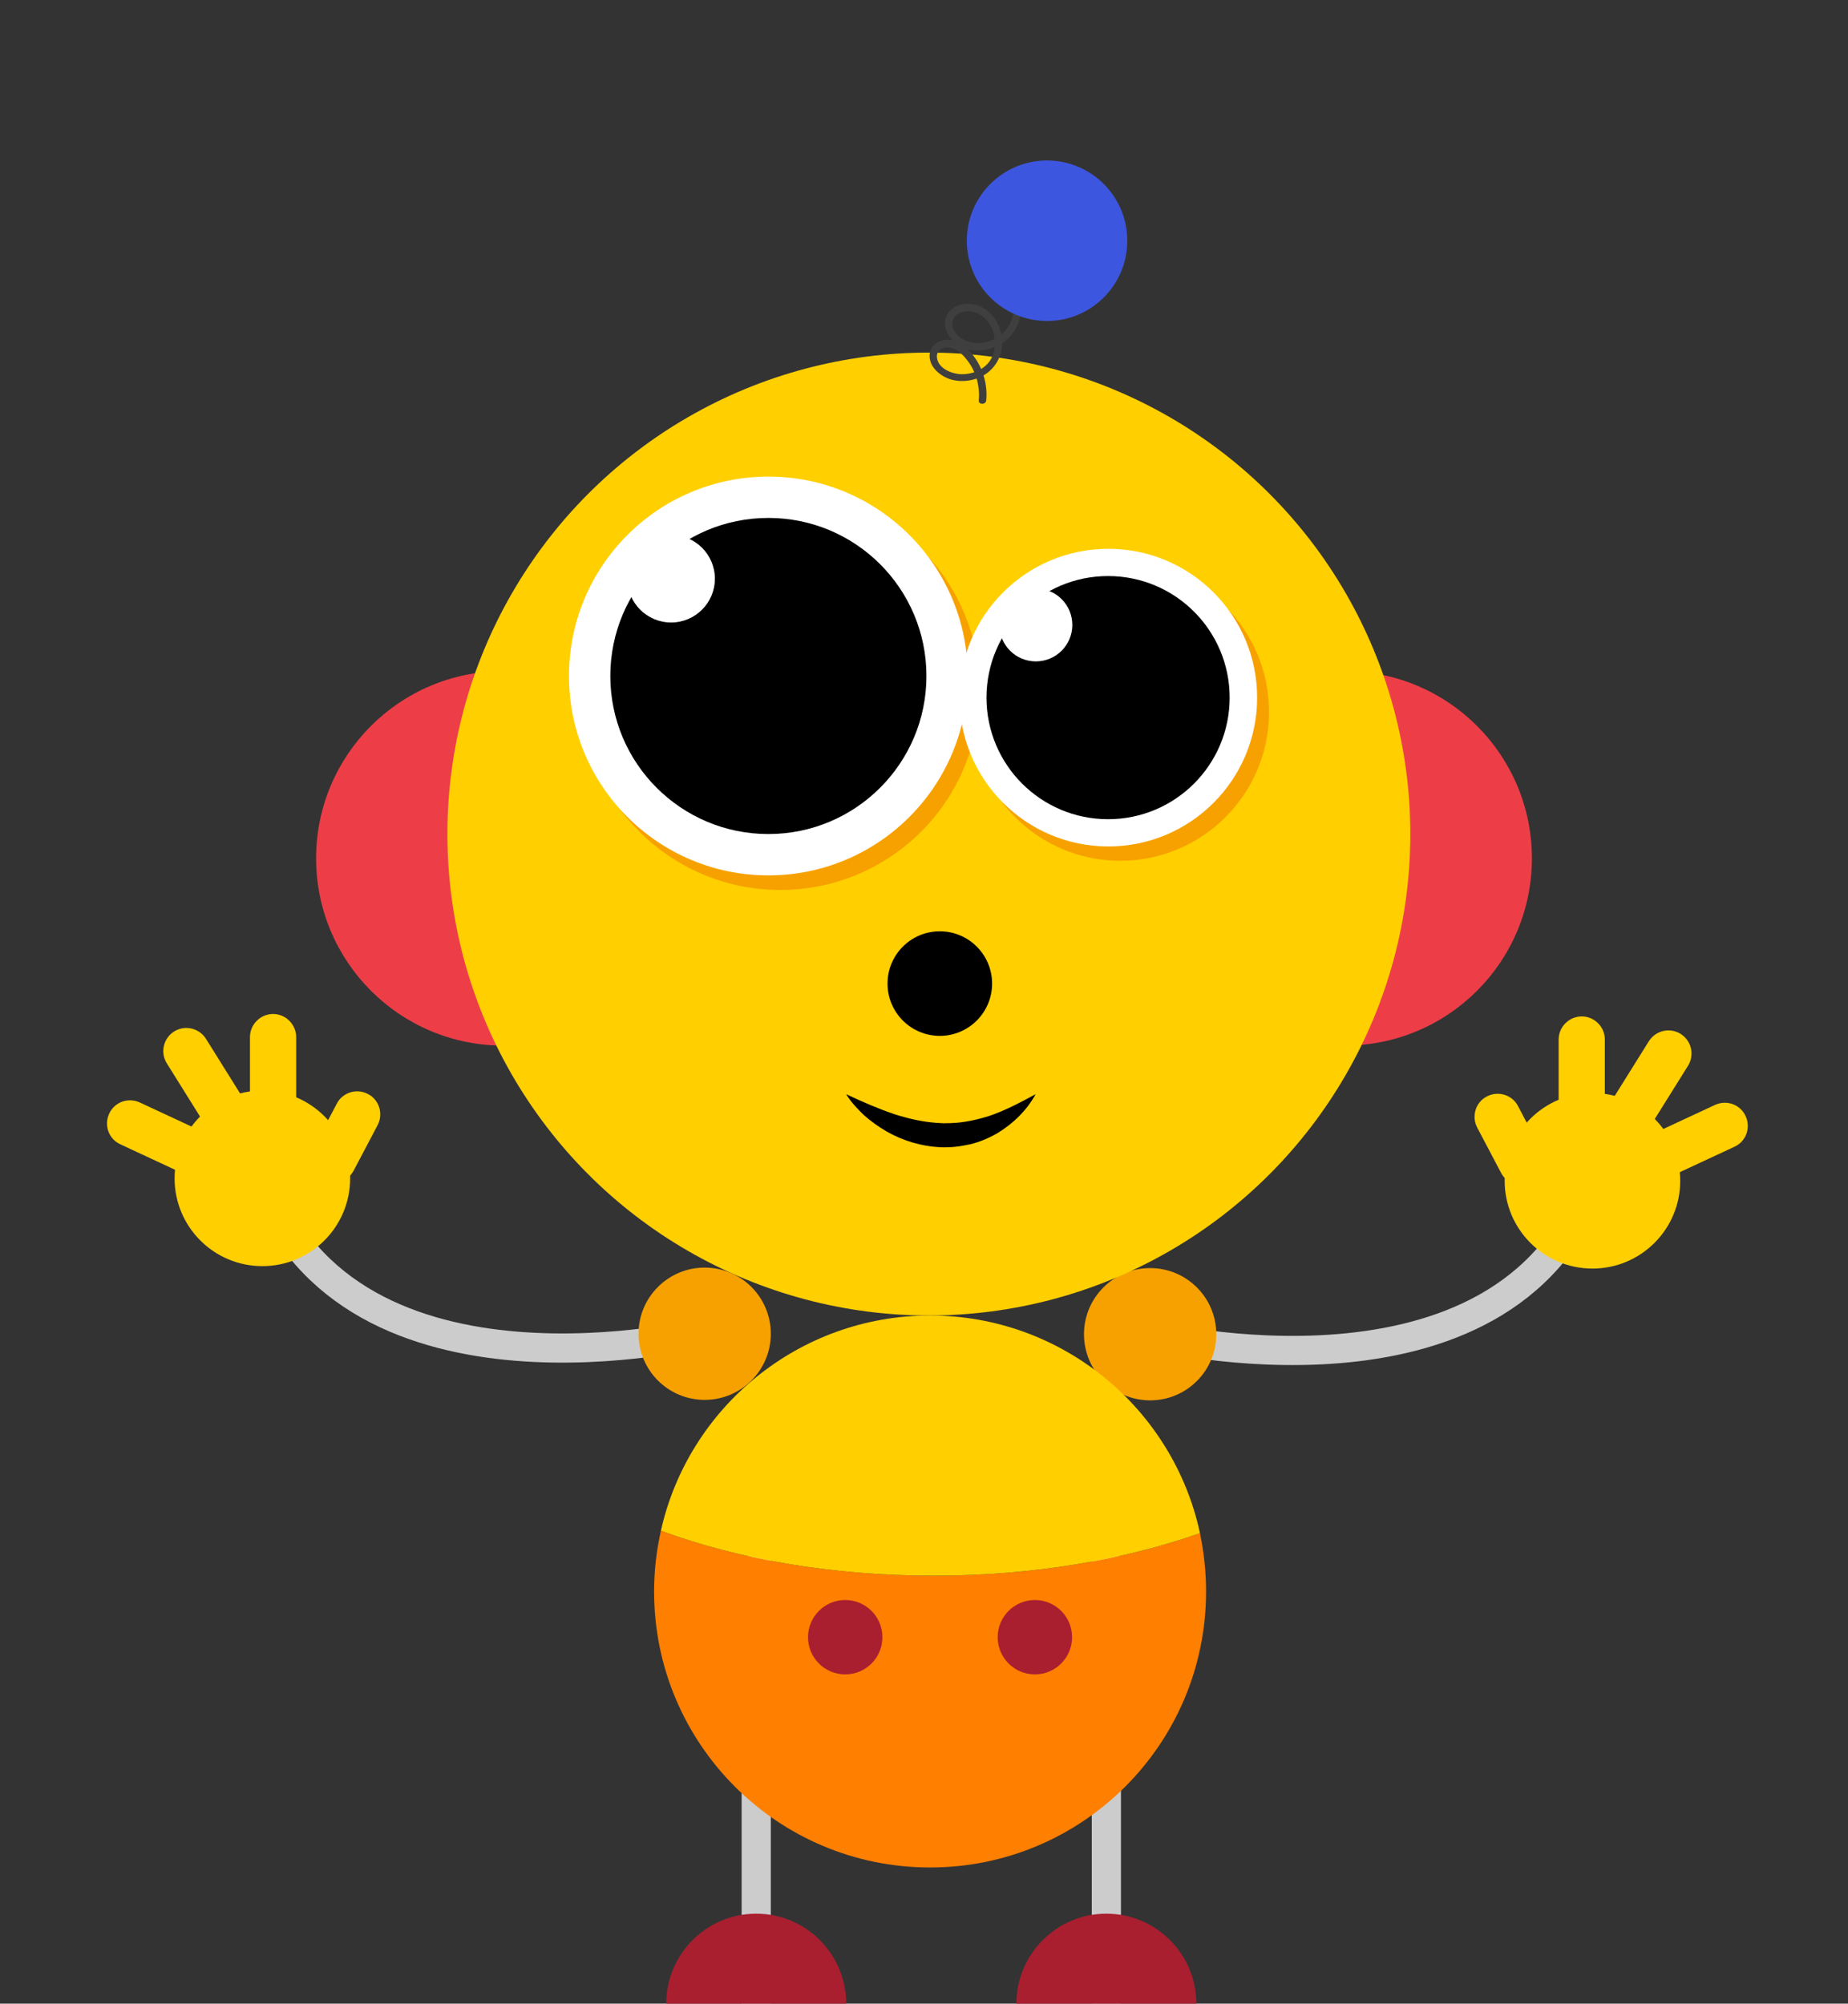<?xml version="1.0" encoding="utf-8"?>
<!-- Generator: Adobe Illustrator 23.1.0, SVG Export Plug-In . SVG Version: 6.00 Build 0)  -->
<svg version="1.1" id="Calque_1" xmlns="http://www.w3.org/2000/svg" xmlns:xlink="http://www.w3.org/1999/xlink" x="0px" y="0px"
	 viewBox="0 0 760 824" style="enable-background:new 0 0 760 824;" xml:space="preserve">
<rect x="0" y="0" width="760" height="824" fill="#333333" stroke="none"/>
<style type="text/css">
	.st0{fill:#CCCCCC;}
	.st1{fill:#A91F30;}
	.st2{fill:none;stroke:#CCCCCC;stroke-width:12;stroke-miterlimit:10;}
	.st3{fill:#FFCF00;}
	.st4{fill:#F7A100;}
	.st5{fill:#FF7F00;}
	.st6{fill:#ED3E48;}
	.st7{fill:#3F3F3F;}
	.st8{fill:#3D56DF;}
	.st9{fill:#FFFFFF;}
</style>
<g id="ROND_GARCON">
	<g id="Calque_5_-_copie_2">
	</g>
	<g id="PIEDS_-_copie_5">
		<g>
			<rect x="449" y="640" class="st0" width="12" height="184"/>
			<path class="st1" d="M455,787L455,787c-20.4,0-37,16.6-37,37l0,0h74l0,0C492,803.6,475.4,787,455,787z"/>
		</g>
		<g>
			<rect x="305" y="640" class="st0" width="12" height="184"/>
			<path class="st1" d="M311,787L311,787c20.4,0,37,16.6,37,37l0,0h-74l0,0C274,803.6,290.6,787,311,787z"/>
		</g>
	</g>
	<g id="Calque_71">
	</g>
	<g id="BRAS_3_">
		<path class="st2" d="M473,549c0,0,146,36,182-63"/>
		<g id="MAIN">
			<g id="tete_3_">
				<circle class="st3" cx="654.9" cy="485.6" r="36.1"/>
			</g>
			<path class="st3" d="M650.5,464L650.5,464c-5.2,0-9.5-4.3-9.5-9.5v-27c0-5.2,4.3-9.5,9.5-9.5l0,0c5.2,0,9.5,4.3,9.5,9.5v27
				C660,459.7,655.7,464,650.5,464z"/>
			<path class="st3" d="M666.8,464.2L666.8,464.2c-4.4-2.8-5.8-8.6-3-13.1l14.3-22.9c2.8-4.4,8.6-5.8,13.1-3l0,0
				c4.4,2.8,5.8,8.6,3,13.1l-14.3,22.9C677.1,465.7,671.3,467,666.8,464.2z"/>
			<path class="st3" d="M676.2,478.4L676.2,478.4c-2.2-4.8-0.2-10.4,4.6-12.6l24.5-11.4c4.8-2.2,10.4-0.2,12.6,4.6l0,0
				c2.2,4.8,0.2,10.4-4.6,12.6L688.8,483C684,485.3,678.4,483.2,676.2,478.4z"/>
			<path class="st3" d="M630.1,486.3L630.1,486.3c-4.6,2.4-10.4,0.7-12.8-4l-9.8-18.6c-2.4-4.6-0.7-10.4,4-12.8l0,0
				c4.6-2.4,10.4-0.7,12.8,4l9.8,18.6C636.5,478.1,634.7,483.9,630.1,486.3z"/>
		</g>
	</g>
	<g id="BRAS_-_copie_5">
		<path class="st2" d="M289.8,548c0,0-146,36-182-63"/>
		<g id="MAIN_-_copie">
			<g id="tete_8_">
				<circle class="st3" cx="107.9" cy="484.6" r="36.1"/>
			</g>
			<path class="st3" d="M112.3,463L112.3,463c5.2,0,9.5-4.3,9.5-9.5v-27c0-5.2-4.3-9.5-9.5-9.5l0,0c-5.2,0-9.5,4.3-9.5,9.5v27
				C102.8,458.7,107,463,112.3,463z"/>
			<path class="st3" d="M96,463.2L96,463.2c4.4-2.8,5.8-8.6,3-13.1l-14.3-22.9c-2.8-4.4-8.6-5.8-13.1-3l0,0c-4.4,2.8-5.8,8.6-3,13.1
				l14.3,22.9C85.6,464.7,91.5,466,96,463.2z"/>
			<path class="st3" d="M86.6,477.4L86.6,477.4c2.2-4.8,0.2-10.4-4.6-12.6l-24.5-11.4c-4.8-2.2-10.4-0.2-12.6,4.6l0,0
				c-2.2,4.8-0.2,10.4,4.6,12.6L74,482C78.7,484.3,84.4,482.2,86.6,477.4z"/>
			<path class="st3" d="M132.7,485.3L132.7,485.3c4.6,2.4,10.4,0.7,12.8-4l9.8-18.6c2.4-4.6,0.7-10.4-4-12.8l0,0
				c-4.6-2.4-10.4-0.7-12.8,4l-9.8,18.6C126.3,477.1,128.1,482.9,132.7,485.3z"/>
		</g>
	</g>
	<g id="CORPS_4_">
		<g id="tete_6_">
			<circle class="st4" cx="289.8" cy="548.5" r="27.2"/>
		</g>
		<g id="tete_9_">
			<circle class="st4" cx="473" cy="548.7" r="27.2"/>
		</g>
		<g>
			<path class="st5" d="M271.8,629.5c-1.8,8-2.8,16.4-2.8,25c0,62.7,50.8,113.5,113.5,113.5S496,717.2,496,654.5
				c0-8.2-0.9-16.2-2.5-24c-31.1,11-68.8,17.5-109.5,17.5C342.1,648,303.4,641.2,271.8,629.5z"/>
		</g>
		<path class="st3" d="M382.5,541c-54.1,0-99.4,37.9-110.7,88.5C303.4,641.2,342.1,648,384,648c40.6,0,78.4-6.5,109.5-17.5
			C482.5,579.4,437,541,382.5,541z"/>
		<g id="tete_19_">
			<circle class="st1" cx="347.6" cy="673.3" r="15.3"/>
		</g>
		<g id="tete_21_">
			<circle class="st1" cx="425.6" cy="673.3" r="15.3"/>
		</g>
	</g>
	<g id="TETE_-_copie">
		<g id="tete_10_">
			<circle class="st6" cx="553" cy="353" r="77"/>
		</g>
		<g id="tete_13_">
			<circle class="st6" cx="207" cy="353" r="77"/>
		</g>
		<g id="tete_5_">
			<circle class="st3" cx="382" cy="343" r="198"/>
		</g>
		<g>
			<g>
				<path class="st7" d="M405.6,164.6c0.6-6.6-1.4-13.3-5.5-18.6c-2-2.6-4.6-5-7.8-5.9c-2.8-0.8-6.2-0.3-8.3,1.9
					c-2.2,2.3-2.1,5.6-0.7,8.2c1.5,2.6,4,4.4,6.7,5.5c5.1,1.9,11.3,1,15.7-2.1c4.6-3.3,6.9-8.7,6.4-14.3c-0.6-5.4-3.6-10.9-8.7-13.2
					c-4.5-2-11.2-1.6-13.8,3.2c-3.1,5.6,1.7,11.7,6.9,13.8c5.8,2.3,12.8,0.6,17.4-3.3c4.9-4.1,6.9-10.8,5.7-17
					c-0.3-1.5-0.8-3-1.5-4.4c-0.8-1.7-3.4-0.2-2.6,1.5c2.2,4.6,1.8,10.3-0.9,14.6c-2.7,4.1-7.6,6.6-12.4,6.6
					c-4.4,0-9.8-2.5-10.5-7.3c-0.7-4.6,4.5-6.4,8.2-5.6c8.7,1.8,12,13.8,6.9,20.6c-2.6,3.4-7.1,5.2-11.4,5.1
					c-4-0.1-9.8-2.4-10.1-7.1c-0.2-2.7,2.7-4.2,5.1-3.9c2.9,0.4,5.3,2.6,7,4.8c3.9,4.7,5.7,11,5.1,17.1
					C402.5,166.5,405.5,166.5,405.6,164.6L405.6,164.6z"/>
			</g>
		</g>
		<g id="tete_14_">
			<circle class="st8" cx="430.6" cy="99" r="33"/>
		</g>
	</g>
	<g id="Calque_73">
		<g>
			<path d="M348,450c6.8,3.2,13.3,6,19.8,8.2c6.5,2.1,13.1,3.5,19.6,3.7c0.8,0.1,1.6,0,2.4,0s1.6,0,2.4-0.1c1.6,0,3.2-0.3,4.8-0.5
				c3.2-0.5,6.4-1.3,9.6-2.3c6.4-2.1,12.6-5.4,19.3-9c-3.6,6.6-9.2,12.1-16,16.2c-3.4,1.9-7.1,3.5-11,4.4c-2,0.4-3.9,0.8-5.9,1
				c-1,0.1-2,0.2-3,0.2s-2,0.1-3,0c-8-0.3-15.8-2.7-22.4-6.5c-3.3-1.9-6.5-4.2-9.3-6.7C352.6,456,350,453.3,348,450z"/>
		</g>
	</g>
	<g id="VISAGE_-_copie_3">
		<g id="YEUX_-_copie_6">
			<path class="st4" d="M460.8,231.7c-27.4,0-50.6,18.1-58.4,42.9c-4.6-40.9-39.3-72.6-81.5-72.6c-45.3,0-82,36.7-82,82
				s36.7,82,82,82c38.6,0,70.9-26.6,79.6-62.5c5.1,28.7,30.1,50.5,60.2,50.5c33.8,0,61.2-27.4,61.2-61.2S494.6,231.7,460.8,231.7z"
				/>
			<circle class="st9" cx="316" cy="278" r="82"/>
			<circle class="st9" cx="455.8" cy="286.9" r="61.2"/>
			<circle cx="455.7" cy="286.9" r="50"/>
			<circle cx="316" cy="278" r="65"/>
			<circle cx="456" cy="287" r="40"/>
			<circle cx="317" cy="278" r="50"/>
			<circle class="st9" cx="276" cy="238" r="18"/>
			<circle class="st9" cx="426" cy="257" r="15"/>
		</g>
	</g>
	<circle cx="386.5" cy="404.5" r="21.5"/>
</g>
</svg>
